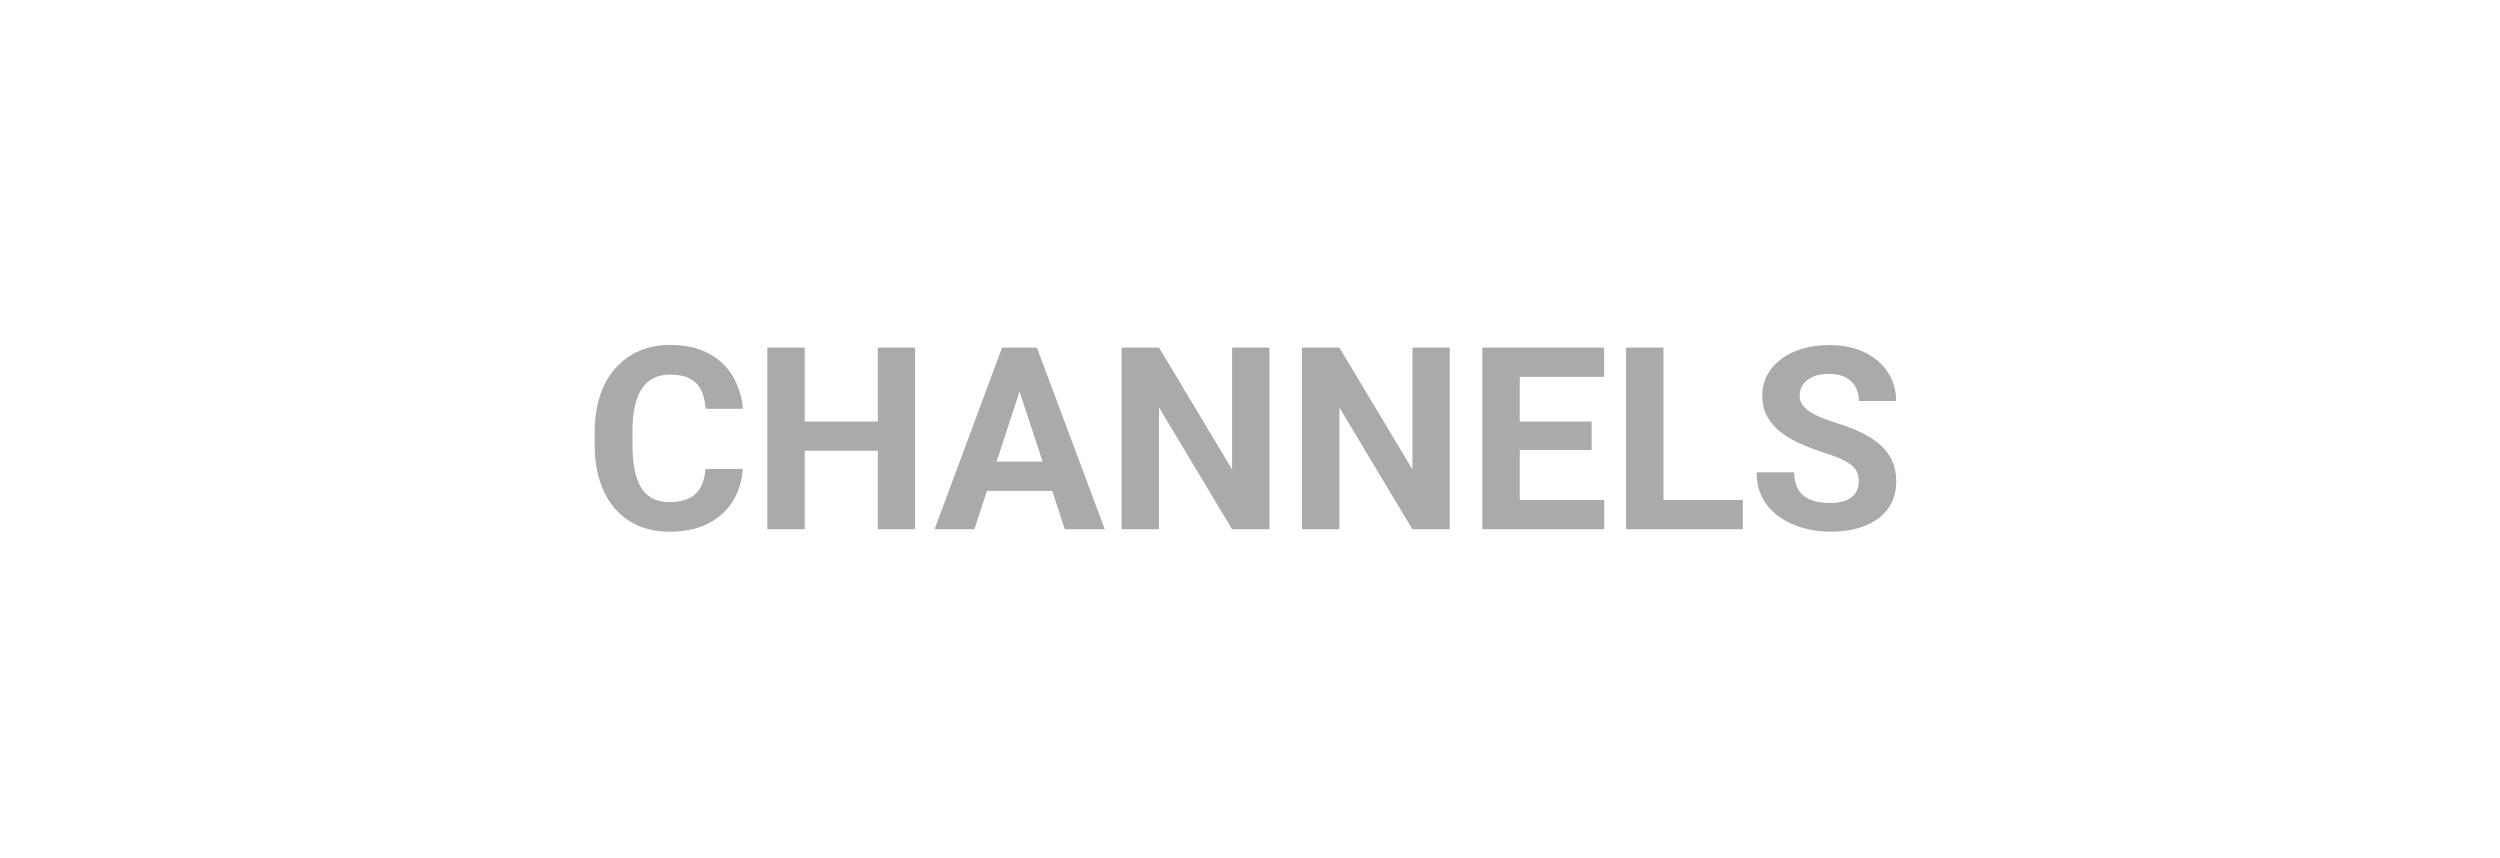 <svg width="137" height="47" viewBox="0 0 137 47" fill="none" xmlns="http://www.w3.org/2000/svg">
<path d="M38.658 25.698H40.702C40.661 26.368 40.477 26.963 40.148 27.482C39.825 28.002 39.371 28.408 38.788 28.699C38.209 28.991 37.512 29.137 36.696 29.137C36.058 29.137 35.486 29.027 34.98 28.809C34.475 28.585 34.042 28.266 33.682 27.852C33.326 27.437 33.055 26.936 32.868 26.348C32.681 25.76 32.588 25.101 32.588 24.372V23.682C32.588 22.953 32.684 22.294 32.875 21.706C33.071 21.114 33.349 20.61 33.709 20.195C34.074 19.781 34.509 19.462 35.015 19.238C35.52 19.015 36.086 18.903 36.71 18.903C37.539 18.903 38.239 19.054 38.809 19.355C39.383 19.655 39.827 20.07 40.142 20.599C40.461 21.127 40.652 21.729 40.716 22.403H38.665C38.642 22.002 38.562 21.663 38.426 21.385C38.289 21.102 38.082 20.89 37.804 20.749C37.53 20.603 37.166 20.53 36.71 20.53C36.368 20.53 36.07 20.594 35.815 20.722C35.559 20.849 35.345 21.043 35.172 21.303C34.999 21.562 34.869 21.891 34.782 22.287C34.7 22.679 34.659 23.139 34.659 23.668V24.372C34.659 24.887 34.698 25.34 34.775 25.732C34.853 26.12 34.971 26.448 35.131 26.717C35.295 26.981 35.505 27.182 35.76 27.318C36.02 27.451 36.332 27.517 36.696 27.517C37.125 27.517 37.478 27.448 37.756 27.311C38.034 27.175 38.246 26.972 38.392 26.703C38.542 26.434 38.631 26.099 38.658 25.698ZM48.687 23.101V24.7H43.491V23.101H48.687ZM44.1 19.047V29H42.049V19.047H44.1ZM50.149 19.047V29H48.105V19.047H50.149ZM56.103 20.749L53.397 29H51.216L54.914 19.047H56.302L56.103 20.749ZM58.352 29L55.639 20.749L55.42 19.047H56.821L60.54 29H58.352ZM58.23 25.295V26.901H52.973V25.295H58.23ZM69.564 19.047V29H67.513L63.514 22.328V29H61.463V19.047H63.514L67.519 25.726V19.047H69.564ZM79.448 19.047V29H77.397L73.398 22.328V29H71.348V19.047H73.398L77.404 25.726V19.047H79.448ZM87.911 27.4V29H82.613V27.4H87.911ZM83.283 19.047V29H81.232V19.047H83.283ZM87.221 23.101V24.659H82.613V23.101H87.221ZM87.904 19.047V20.653H82.613V19.047H87.904ZM95.506 27.4V29H90.495V27.4H95.506ZM91.158 19.047V29H89.107V19.047H91.158ZM101.863 26.395C101.863 26.218 101.836 26.058 101.781 25.917C101.731 25.771 101.635 25.639 101.494 25.52C101.353 25.398 101.155 25.277 100.899 25.158C100.644 25.04 100.314 24.917 99.908 24.789C99.457 24.643 99.029 24.479 98.623 24.297C98.222 24.115 97.867 23.903 97.557 23.661C97.251 23.415 97.01 23.13 96.832 22.807C96.659 22.483 96.572 22.107 96.572 21.679C96.572 21.264 96.663 20.888 96.846 20.551C97.028 20.209 97.283 19.917 97.611 19.676C97.939 19.43 98.327 19.241 98.773 19.108C99.225 18.976 99.719 18.91 100.257 18.91C100.991 18.91 101.631 19.042 102.178 19.307C102.725 19.571 103.148 19.933 103.449 20.394C103.755 20.854 103.907 21.38 103.907 21.973H101.87C101.87 21.681 101.809 21.426 101.686 21.207C101.567 20.984 101.385 20.808 101.139 20.681C100.897 20.553 100.592 20.489 100.223 20.489C99.867 20.489 99.571 20.544 99.334 20.653C99.097 20.758 98.919 20.902 98.801 21.084C98.682 21.262 98.623 21.462 98.623 21.686C98.623 21.854 98.664 22.007 98.746 22.144C98.833 22.28 98.96 22.408 99.129 22.526C99.297 22.645 99.505 22.756 99.751 22.861C99.997 22.966 100.282 23.069 100.605 23.169C101.148 23.333 101.624 23.518 102.034 23.723C102.449 23.928 102.795 24.158 103.073 24.413C103.351 24.668 103.561 24.958 103.702 25.281C103.843 25.605 103.914 25.972 103.914 26.382C103.914 26.815 103.83 27.202 103.661 27.544C103.493 27.886 103.249 28.175 102.93 28.412C102.611 28.649 102.23 28.829 101.788 28.952C101.346 29.075 100.852 29.137 100.305 29.137C99.812 29.137 99.327 29.073 98.849 28.945C98.37 28.813 97.935 28.615 97.543 28.351C97.156 28.086 96.846 27.749 96.613 27.339C96.381 26.929 96.265 26.443 96.265 25.883H98.322C98.322 26.193 98.37 26.455 98.466 26.669C98.561 26.883 98.696 27.056 98.869 27.189C99.047 27.321 99.257 27.416 99.498 27.476C99.744 27.535 100.013 27.564 100.305 27.564C100.66 27.564 100.952 27.514 101.18 27.414C101.412 27.314 101.583 27.175 101.692 26.997C101.806 26.819 101.863 26.619 101.863 26.395Z" fill="#AAAAAA"/>
</svg>
